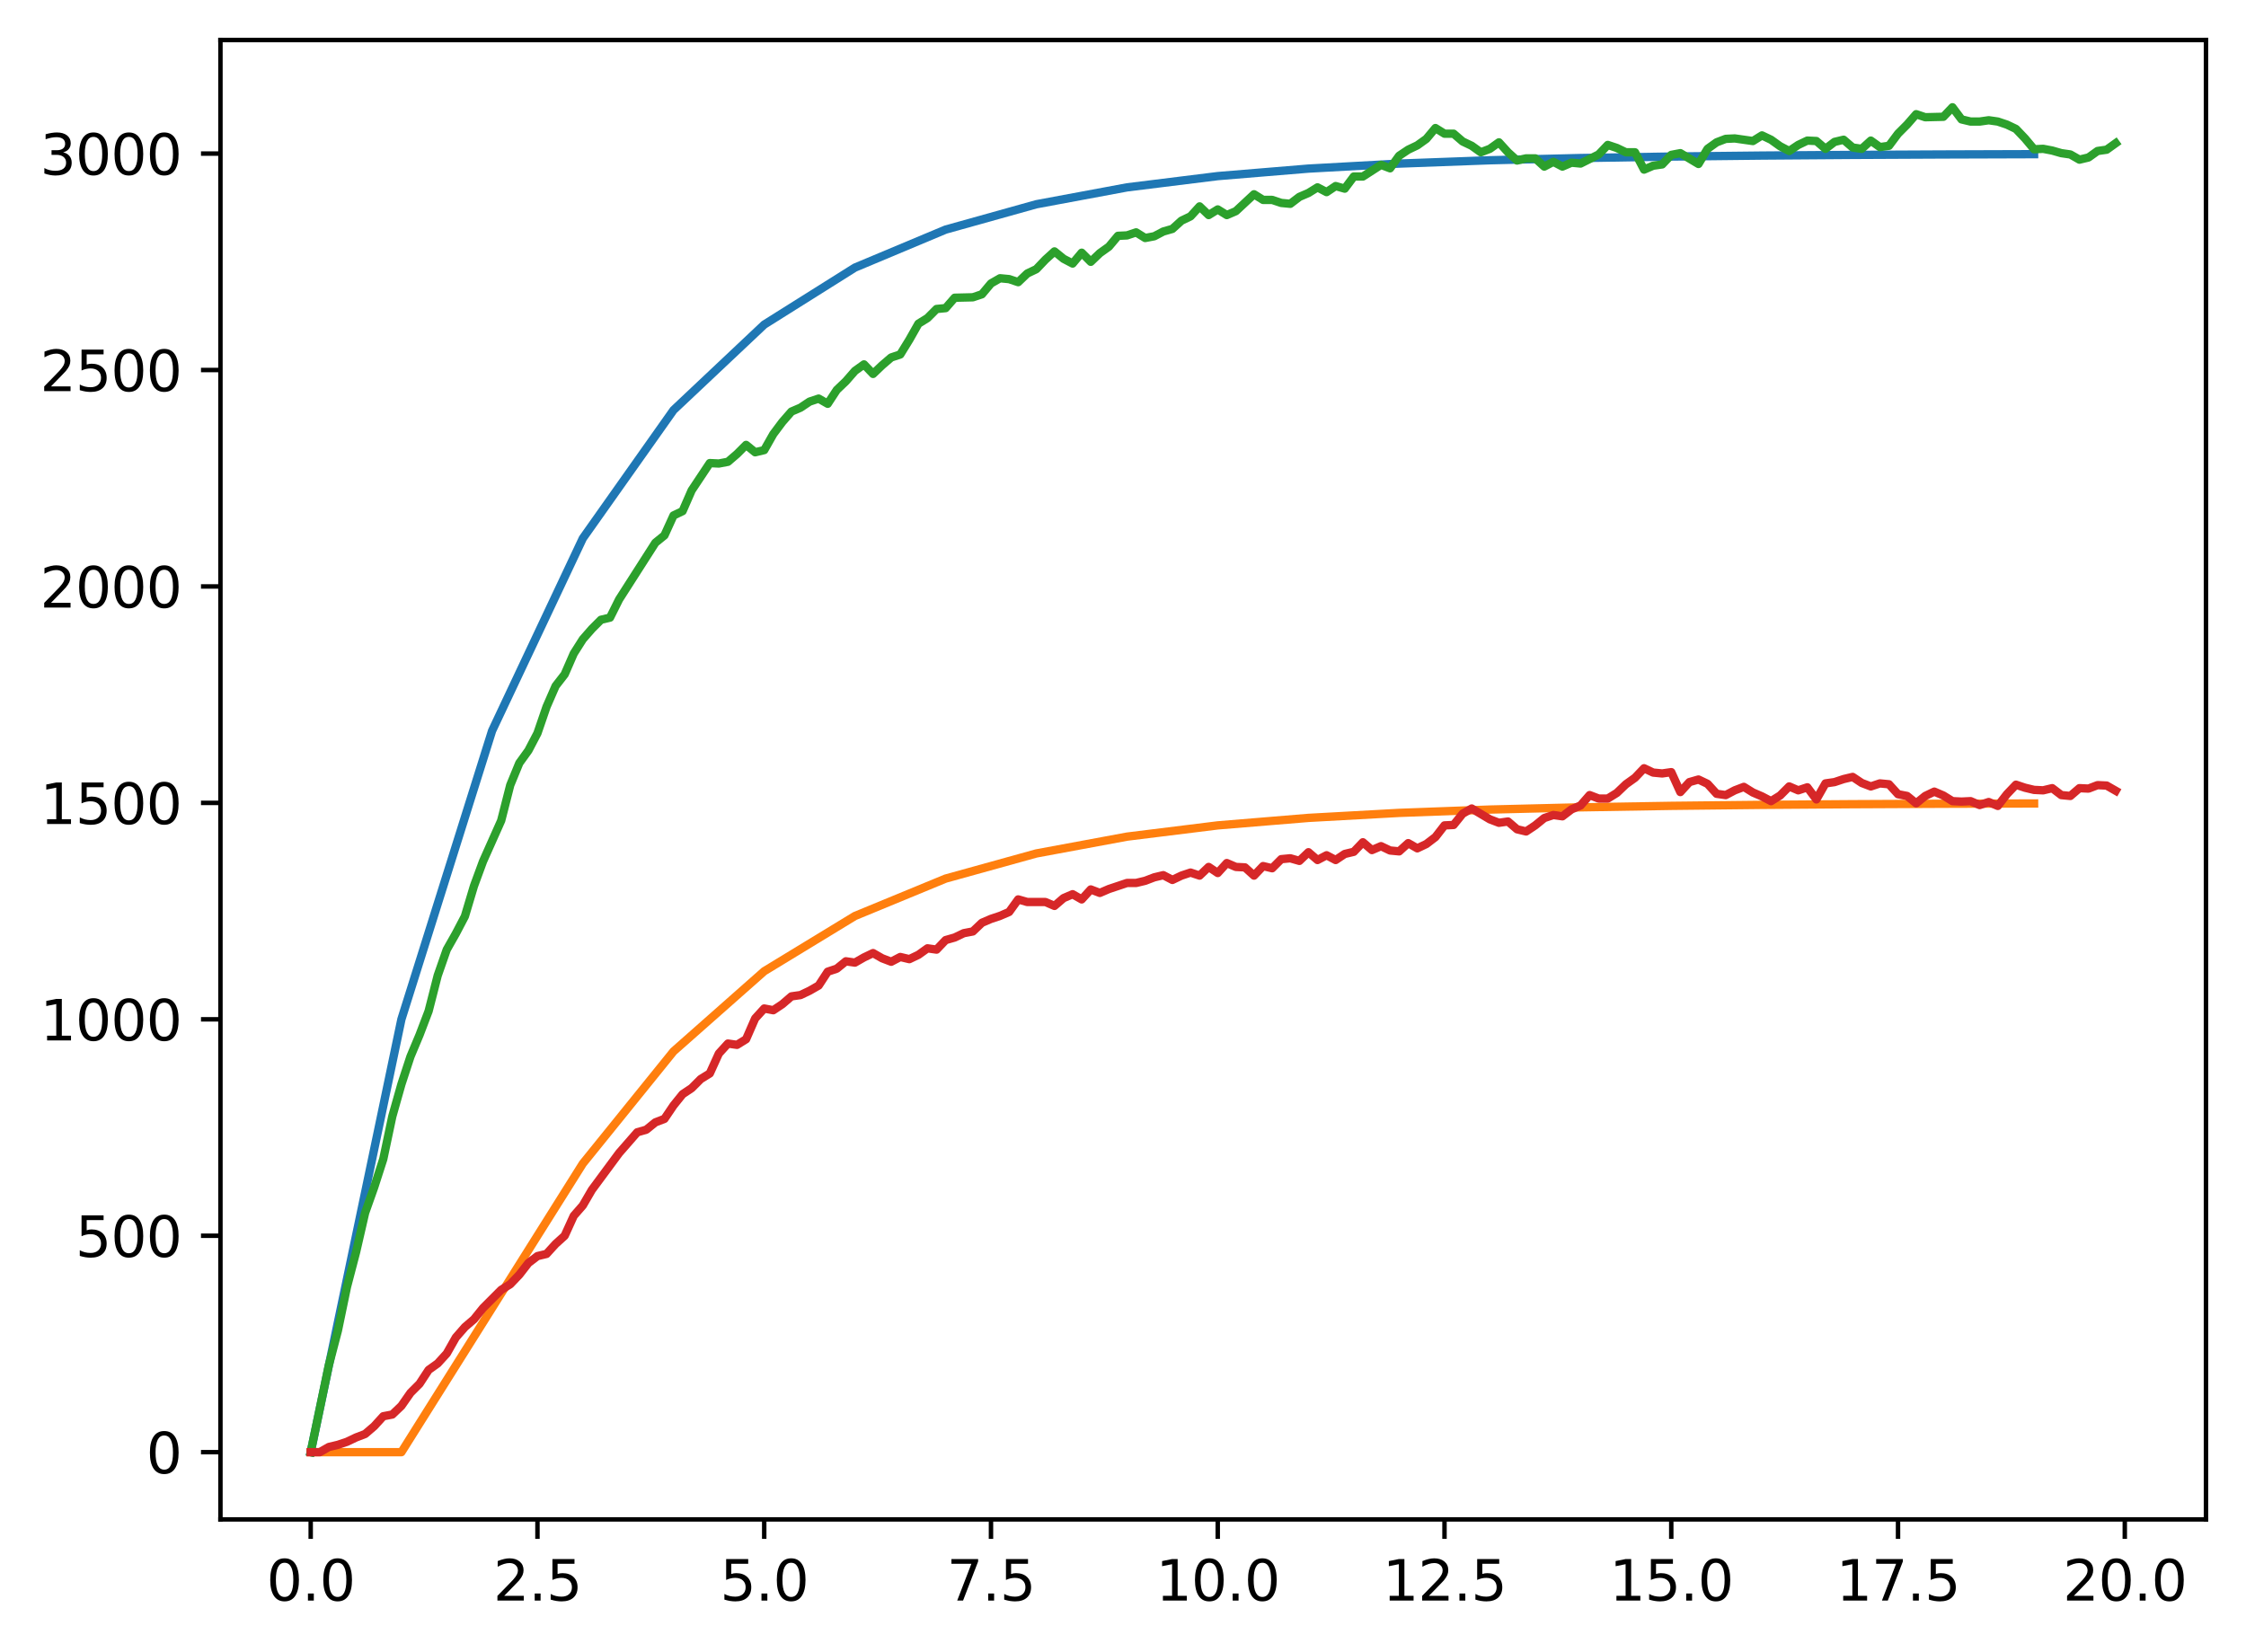 <?xml version="1.0" encoding="utf-8" standalone="no"?>
<!DOCTYPE svg PUBLIC "-//W3C//DTD SVG 1.1//EN"
  "http://www.w3.org/Graphics/SVG/1.1/DTD/svg11.dtd">
<svg xmlns:xlink="http://www.w3.org/1999/xlink" width="403.97pt" height="297.19pt" viewBox="0 0 403.97 297.19" xmlns="http://www.w3.org/2000/svg" version="1.1">
 <defs>
  <style type="text/css">*{stroke-linejoin: round; stroke-linecap: butt}</style>
 </defs>
 <g id="figure_1">
  <g id="patch_1">
   <path d="M 0 297.19 
L 403.97 297.19 
L 403.97 0 
L 0 0 
z
" style="fill: #ffffff"/>
  </g>
  <g id="axes_1">
   <g id="patch_2">
    <path d="M 39.65 273.312 
L 396.77 273.312 
L 396.77 7.2 
L 39.65 7.2 
z
" style="fill: #ffffff"/>
   </g>
   <g id="matplotlib.axis_1">
    <g id="xtick_1">
     <g id="line2d_1">
      <defs>
       <path id="m9450118291" d="M 0 0 
L 0 3.5 
" style="stroke: #000000; stroke-width: 0.8"/>
      </defs>
      <g>
       <use xlink:href="#m9450118291" x="55.883" y="273.312" style="stroke: #000000; stroke-width: 0.8"/>
      </g>
     </g>
     <g id="text_1">
      <!-- 0.0 -->
      <g transform="translate(47.931 287.91) scale(0.1 -0.1)">
       <defs>
        <path id="DejaVuSans-30" d="M 2034 4250 
Q 1547 4250 1301 3770 
Q 1056 3291 1056 2328 
Q 1056 1369 1301 889 
Q 1547 409 2034 409 
Q 2525 409 2770 889 
Q 3016 1369 3016 2328 
Q 3016 3291 2770 3770 
Q 2525 4250 2034 4250 
z
M 2034 4750 
Q 2819 4750 3233 4129 
Q 3647 3509 3647 2328 
Q 3647 1150 3233 529 
Q 2819 -91 2034 -91 
Q 1250 -91 836 529 
Q 422 1150 422 2328 
Q 422 3509 836 4129 
Q 1250 4750 2034 4750 
z
" transform="scale(0.016)"/>
        <path id="DejaVuSans-2e" d="M 684 794 
L 1344 794 
L 1344 0 
L 684 0 
L 684 794 
z
" transform="scale(0.016)"/>
       </defs>
       <use xlink:href="#DejaVuSans-30"/>
       <use xlink:href="#DejaVuSans-2e" x="63.623"/>
       <use xlink:href="#DejaVuSans-30" x="95.41"/>
      </g>
     </g>
    </g>
    <g id="xtick_2">
     <g id="line2d_2">
      <g>
       <use xlink:href="#m9450118291" x="96.668" y="273.312" style="stroke: #000000; stroke-width: 0.8"/>
      </g>
     </g>
     <g id="text_2">
      <!-- 2.5 -->
      <g transform="translate(88.717 287.91) scale(0.1 -0.1)">
       <defs>
        <path id="DejaVuSans-32" d="M 1228 531 
L 3431 531 
L 3431 0 
L 469 0 
L 469 531 
Q 828 903 1448 1529 
Q 2069 2156 2228 2338 
Q 2531 2678 2651 2914 
Q 2772 3150 2772 3378 
Q 2772 3750 2511 3984 
Q 2250 4219 1831 4219 
Q 1534 4219 1204 4116 
Q 875 4013 500 3803 
L 500 4441 
Q 881 4594 1212 4672 
Q 1544 4750 1819 4750 
Q 2544 4750 2975 4387 
Q 3406 4025 3406 3419 
Q 3406 3131 3298 2873 
Q 3191 2616 2906 2266 
Q 2828 2175 2409 1742 
Q 1991 1309 1228 531 
z
" transform="scale(0.016)"/>
        <path id="DejaVuSans-35" d="M 691 4666 
L 3169 4666 
L 3169 4134 
L 1269 4134 
L 1269 2991 
Q 1406 3038 1543 3061 
Q 1681 3084 1819 3084 
Q 2600 3084 3056 2656 
Q 3513 2228 3513 1497 
Q 3513 744 3044 326 
Q 2575 -91 1722 -91 
Q 1428 -91 1123 -41 
Q 819 9 494 109 
L 494 744 
Q 775 591 1075 516 
Q 1375 441 1709 441 
Q 2250 441 2565 725 
Q 2881 1009 2881 1497 
Q 2881 1984 2565 2268 
Q 2250 2553 1709 2553 
Q 1456 2553 1204 2497 
Q 953 2441 691 2322 
L 691 4666 
z
" transform="scale(0.016)"/>
       </defs>
       <use xlink:href="#DejaVuSans-32"/>
       <use xlink:href="#DejaVuSans-2e" x="63.623"/>
       <use xlink:href="#DejaVuSans-35" x="95.41"/>
      </g>
     </g>
    </g>
    <g id="xtick_3">
     <g id="line2d_3">
      <g>
       <use xlink:href="#m9450118291" x="137.454" y="273.312" style="stroke: #000000; stroke-width: 0.8"/>
      </g>
     </g>
     <g id="text_3">
      <!-- 5.0 -->
      <g transform="translate(129.503 287.91) scale(0.1 -0.1)">
       <use xlink:href="#DejaVuSans-35"/>
       <use xlink:href="#DejaVuSans-2e" x="63.623"/>
       <use xlink:href="#DejaVuSans-30" x="95.41"/>
      </g>
     </g>
    </g>
    <g id="xtick_4">
     <g id="line2d_4">
      <g>
       <use xlink:href="#m9450118291" x="178.24" y="273.312" style="stroke: #000000; stroke-width: 0.8"/>
      </g>
     </g>
     <g id="text_4">
      <!-- 7.5 -->
      <g transform="translate(170.288 287.91) scale(0.1 -0.1)">
       <defs>
        <path id="DejaVuSans-37" d="M 525 4666 
L 3525 4666 
L 3525 4397 
L 1831 0 
L 1172 0 
L 2766 4134 
L 525 4134 
L 525 4666 
z
" transform="scale(0.016)"/>
       </defs>
       <use xlink:href="#DejaVuSans-37"/>
       <use xlink:href="#DejaVuSans-2e" x="63.623"/>
       <use xlink:href="#DejaVuSans-35" x="95.41"/>
      </g>
     </g>
    </g>
    <g id="xtick_5">
     <g id="line2d_5">
      <g>
       <use xlink:href="#m9450118291" x="219.026" y="273.312" style="stroke: #000000; stroke-width: 0.8"/>
      </g>
     </g>
     <g id="text_5">
      <!-- 10.0 -->
      <g transform="translate(207.893 287.91) scale(0.1 -0.1)">
       <defs>
        <path id="DejaVuSans-31" d="M 794 531 
L 1825 531 
L 1825 4091 
L 703 3866 
L 703 4441 
L 1819 4666 
L 2450 4666 
L 2450 531 
L 3481 531 
L 3481 0 
L 794 0 
L 794 531 
z
" transform="scale(0.016)"/>
       </defs>
       <use xlink:href="#DejaVuSans-31"/>
       <use xlink:href="#DejaVuSans-30" x="63.623"/>
       <use xlink:href="#DejaVuSans-2e" x="127.246"/>
       <use xlink:href="#DejaVuSans-30" x="159.033"/>
      </g>
     </g>
    </g>
    <g id="xtick_6">
     <g id="line2d_6">
      <g>
       <use xlink:href="#m9450118291" x="259.811" y="273.312" style="stroke: #000000; stroke-width: 0.8"/>
      </g>
     </g>
     <g id="text_6">
      <!-- 12.5 -->
      <g transform="translate(248.679 287.91) scale(0.1 -0.1)">
       <use xlink:href="#DejaVuSans-31"/>
       <use xlink:href="#DejaVuSans-32" x="63.623"/>
       <use xlink:href="#DejaVuSans-2e" x="127.246"/>
       <use xlink:href="#DejaVuSans-35" x="159.033"/>
      </g>
     </g>
    </g>
    <g id="xtick_7">
     <g id="line2d_7">
      <g>
       <use xlink:href="#m9450118291" x="300.597" y="273.312" style="stroke: #000000; stroke-width: 0.8"/>
      </g>
     </g>
     <g id="text_7">
      <!-- 15.0 -->
      <g transform="translate(289.464 287.91) scale(0.1 -0.1)">
       <use xlink:href="#DejaVuSans-31"/>
       <use xlink:href="#DejaVuSans-35" x="63.623"/>
       <use xlink:href="#DejaVuSans-2e" x="127.246"/>
       <use xlink:href="#DejaVuSans-30" x="159.033"/>
      </g>
     </g>
    </g>
    <g id="xtick_8">
     <g id="line2d_8">
      <g>
       <use xlink:href="#m9450118291" x="341.383" y="273.312" style="stroke: #000000; stroke-width: 0.8"/>
      </g>
     </g>
     <g id="text_8">
      <!-- 17.5 -->
      <g transform="translate(330.25 287.91) scale(0.1 -0.1)">
       <use xlink:href="#DejaVuSans-31"/>
       <use xlink:href="#DejaVuSans-37" x="63.623"/>
       <use xlink:href="#DejaVuSans-2e" x="127.246"/>
       <use xlink:href="#DejaVuSans-35" x="159.033"/>
      </g>
     </g>
    </g>
    <g id="xtick_9">
     <g id="line2d_9">
      <g>
       <use xlink:href="#m9450118291" x="382.169" y="273.312" style="stroke: #000000; stroke-width: 0.8"/>
      </g>
     </g>
     <g id="text_9">
      <!-- 20.0 -->
      <g transform="translate(371.036 287.91) scale(0.1 -0.1)">
       <use xlink:href="#DejaVuSans-32"/>
       <use xlink:href="#DejaVuSans-30" x="63.623"/>
       <use xlink:href="#DejaVuSans-2e" x="127.246"/>
       <use xlink:href="#DejaVuSans-30" x="159.033"/>
      </g>
     </g>
    </g>
   </g>
   <g id="matplotlib.axis_2">
    <g id="ytick_1">
     <g id="line2d_10">
      <defs>
       <path id="ma9b5d30d67" d="M 0 0 
L -3.5 0 
" style="stroke: #000000; stroke-width: 0.8"/>
      </defs>
      <g>
       <use xlink:href="#ma9b5d30d67" x="39.65" y="261.216" style="stroke: #000000; stroke-width: 0.8"/>
      </g>
     </g>
     <g id="text_10">
      <!-- 0 -->
      <g transform="translate(26.288 265.015) scale(0.1 -0.1)">
       <use xlink:href="#DejaVuSans-30"/>
      </g>
     </g>
    </g>
    <g id="ytick_2">
     <g id="line2d_11">
      <g>
       <use xlink:href="#ma9b5d30d67" x="39.65" y="222.285" style="stroke: #000000; stroke-width: 0.8"/>
      </g>
     </g>
     <g id="text_11">
      <!-- 500 -->
      <g transform="translate(13.562 226.084) scale(0.1 -0.1)">
       <use xlink:href="#DejaVuSans-35"/>
       <use xlink:href="#DejaVuSans-30" x="63.623"/>
       <use xlink:href="#DejaVuSans-30" x="127.246"/>
      </g>
     </g>
    </g>
    <g id="ytick_3">
     <g id="line2d_12">
      <g>
       <use xlink:href="#ma9b5d30d67" x="39.65" y="183.353" style="stroke: #000000; stroke-width: 0.8"/>
      </g>
     </g>
     <g id="text_12">
      <!-- 1000 -->
      <g transform="translate(7.2 187.152) scale(0.1 -0.1)">
       <use xlink:href="#DejaVuSans-31"/>
       <use xlink:href="#DejaVuSans-30" x="63.623"/>
       <use xlink:href="#DejaVuSans-30" x="127.246"/>
       <use xlink:href="#DejaVuSans-30" x="190.869"/>
      </g>
     </g>
    </g>
    <g id="ytick_4">
     <g id="line2d_13">
      <g>
       <use xlink:href="#ma9b5d30d67" x="39.65" y="144.422" style="stroke: #000000; stroke-width: 0.8"/>
      </g>
     </g>
     <g id="text_13">
      <!-- 1500 -->
      <g transform="translate(7.2 148.221) scale(0.1 -0.1)">
       <use xlink:href="#DejaVuSans-31"/>
       <use xlink:href="#DejaVuSans-35" x="63.623"/>
       <use xlink:href="#DejaVuSans-30" x="127.246"/>
       <use xlink:href="#DejaVuSans-30" x="190.869"/>
      </g>
     </g>
    </g>
    <g id="ytick_5">
     <g id="line2d_14">
      <g>
       <use xlink:href="#ma9b5d30d67" x="39.65" y="105.49" style="stroke: #000000; stroke-width: 0.8"/>
      </g>
     </g>
     <g id="text_14">
      <!-- 2000 -->
      <g transform="translate(7.2 109.289) scale(0.1 -0.1)">
       <use xlink:href="#DejaVuSans-32"/>
       <use xlink:href="#DejaVuSans-30" x="63.623"/>
       <use xlink:href="#DejaVuSans-30" x="127.246"/>
       <use xlink:href="#DejaVuSans-30" x="190.869"/>
      </g>
     </g>
    </g>
    <g id="ytick_6">
     <g id="line2d_15">
      <g>
       <use xlink:href="#ma9b5d30d67" x="39.65" y="66.559" style="stroke: #000000; stroke-width: 0.8"/>
      </g>
     </g>
     <g id="text_15">
      <!-- 2500 -->
      <g transform="translate(7.2 70.358) scale(0.1 -0.1)">
       <use xlink:href="#DejaVuSans-32"/>
       <use xlink:href="#DejaVuSans-35" x="63.623"/>
       <use xlink:href="#DejaVuSans-30" x="127.246"/>
       <use xlink:href="#DejaVuSans-30" x="190.869"/>
      </g>
     </g>
    </g>
    <g id="ytick_7">
     <g id="line2d_16">
      <g>
       <use xlink:href="#ma9b5d30d67" x="39.65" y="27.627" style="stroke: #000000; stroke-width: 0.8"/>
      </g>
     </g>
     <g id="text_16">
      <!-- 3000 -->
      <g transform="translate(7.2 31.427) scale(0.1 -0.1)">
       <defs>
        <path id="DejaVuSans-33" d="M 2597 2516 
Q 3050 2419 3304 2112 
Q 3559 1806 3559 1356 
Q 3559 666 3084 287 
Q 2609 -91 1734 -91 
Q 1441 -91 1130 -33 
Q 819 25 488 141 
L 488 750 
Q 750 597 1062 519 
Q 1375 441 1716 441 
Q 2309 441 2620 675 
Q 2931 909 2931 1356 
Q 2931 1769 2642 2001 
Q 2353 2234 1838 2234 
L 1294 2234 
L 1294 2753 
L 1863 2753 
Q 2328 2753 2575 2939 
Q 2822 3125 2822 3475 
Q 2822 3834 2567 4026 
Q 2313 4219 1838 4219 
Q 1578 4219 1281 4162 
Q 984 4106 628 3988 
L 628 4550 
Q 988 4650 1302 4700 
Q 1616 4750 1894 4750 
Q 2613 4750 3031 4423 
Q 3450 4097 3450 3541 
Q 3450 3153 3228 2886 
Q 3006 2619 2597 2516 
z
" transform="scale(0.016)"/>
       </defs>
       <use xlink:href="#DejaVuSans-33"/>
       <use xlink:href="#DejaVuSans-30" x="63.623"/>
       <use xlink:href="#DejaVuSans-30" x="127.246"/>
       <use xlink:href="#DejaVuSans-30" x="190.869"/>
      </g>
     </g>
    </g>
   </g>
   <g id="line2d_17">
    <path d="M 55.883 261.216 
L 72.197 183.353 
L 88.511 131.445 
L 104.826 96.839 
L 121.14 73.768 
L 137.454 58.388 
L 153.769 48.134 
L 170.083 41.299 
L 186.397 36.742 
L 202.711 33.704 
L 219.026 31.678 
L 235.34 30.328 
L 251.654 29.428 
L 267.969 28.828 
L 284.283 28.427 
L 300.597 28.161 
L 316.912 27.983 
L 333.226 27.864 
L 349.54 27.785 
L 365.854 27.733 
" clip-path="url(#pd27473fc11)" style="fill: none; stroke: #1f77b4; stroke-width: 1.5; stroke-linecap: square"/>
   </g>
   <g id="line2d_18">
    <path d="M 55.883 261.216 
L 72.197 261.216 
L 88.511 235.262 
L 104.826 209.307 
L 121.14 189.121 
L 137.454 174.702 
L 153.769 164.769 
L 170.083 158.04 
L 186.397 153.518 
L 202.711 150.492 
L 219.026 148.47 
L 235.34 147.122 
L 251.654 146.222 
L 267.969 145.622 
L 284.283 145.222 
L 300.597 144.955 
L 316.912 144.777 
L 333.226 144.659 
L 349.54 144.58 
L 365.854 144.527 
" clip-path="url(#pd27473fc11)" style="fill: none; stroke: #ff7f0e; stroke-width: 1.5; stroke-linecap: square"/>
   </g>
   <g id="line2d_19">
    <path d="M 55.883 261.216 
L 59.146 245.566 
L 60.777 239.337 
L 62.408 231.472 
L 64.04 225.243 
L 65.671 218.158 
L 67.303 213.564 
L 68.934 208.503 
L 70.566 200.794 
L 72.197 195.033 
L 73.828 190.049 
L 75.46 186.156 
L 77.091 181.874 
L 78.723 175.489 
L 80.354 170.817 
L 81.986 167.936 
L 83.617 164.822 
L 85.248 159.371 
L 86.88 154.933 
L 90.143 147.614 
L 91.774 141.229 
L 93.406 137.258 
L 95.037 135 
L 96.668 131.886 
L 98.3 127.136 
L 99.931 123.399 
L 101.563 121.296 
L 103.194 117.559 
L 104.826 114.989 
L 106.457 113.121 
L 108.088 111.486 
L 109.72 111.096 
L 111.351 107.826 
L 117.877 97.626 
L 119.508 96.302 
L 121.14 92.721 
L 122.771 91.942 
L 124.403 88.205 
L 127.666 83.299 
L 129.297 83.377 
L 130.929 83.066 
L 132.56 81.664 
L 134.191 80.029 
L 135.823 81.353 
L 137.454 80.963 
L 139.086 78.082 
L 140.717 75.902 
L 142.349 74.034 
L 143.98 73.333 
L 145.611 72.243 
L 147.243 71.698 
L 148.874 72.632 
L 150.506 70.14 
L 152.137 68.583 
L 153.769 66.715 
L 155.4 65.547 
L 157.031 67.26 
L 158.663 65.702 
L 160.294 64.301 
L 161.926 63.756 
L 163.557 61.108 
L 165.189 58.227 
L 166.82 57.215 
L 168.451 55.58 
L 170.083 55.424 
L 171.714 53.556 
L 174.977 53.478 
L 176.609 52.933 
L 178.24 50.986 
L 179.871 50.052 
L 181.503 50.208 
L 183.134 50.753 
L 184.766 49.195 
L 186.397 48.417 
L 188.029 46.704 
L 189.66 45.224 
L 191.291 46.548 
L 192.923 47.405 
L 194.554 45.458 
L 196.186 47.093 
L 197.817 45.536 
L 199.449 44.368 
L 201.08 42.421 
L 202.711 42.343 
L 204.343 41.798 
L 205.974 42.811 
L 207.606 42.499 
L 209.237 41.643 
L 210.869 41.175 
L 212.5 39.696 
L 214.131 38.917 
L 215.763 37.127 
L 217.394 38.684 
L 219.026 37.672 
L 220.657 38.684 
L 222.289 37.983 
L 225.551 34.946 
L 227.183 35.959 
L 228.814 35.959 
L 230.446 36.504 
L 232.077 36.659 
L 233.709 35.414 
L 235.34 34.713 
L 236.971 33.701 
L 238.603 34.557 
L 240.234 33.467 
L 241.866 33.934 
L 243.497 31.754 
L 245.129 31.754 
L 248.391 29.652 
L 250.023 30.275 
L 251.654 28.017 
L 253.286 26.927 
L 254.917 26.148 
L 256.549 24.98 
L 258.18 23.033 
L 259.811 24.046 
L 261.443 24.046 
L 263.074 25.447 
L 264.706 26.226 
L 266.337 27.394 
L 267.969 26.771 
L 269.6 25.603 
L 271.231 27.394 
L 272.863 28.873 
L 274.494 28.484 
L 276.126 28.484 
L 277.757 29.963 
L 279.389 29.107 
L 281.02 29.963 
L 282.651 29.262 
L 284.283 29.418 
L 287.546 27.783 
L 289.177 26.07 
L 290.809 26.615 
L 292.44 27.394 
L 294.071 27.394 
L 295.703 30.508 
L 297.334 29.807 
L 298.966 29.574 
L 300.597 27.861 
L 302.229 27.549 
L 305.491 29.496 
L 307.123 26.771 
L 308.754 25.603 
L 310.386 24.98 
L 312.017 24.902 
L 315.28 25.369 
L 316.912 24.357 
L 318.543 25.136 
L 320.174 26.304 
L 321.806 27.16 
L 323.437 26.07 
L 325.069 25.291 
L 326.7 25.369 
L 328.332 26.771 
L 329.963 25.525 
L 331.594 25.136 
L 333.226 26.537 
L 334.857 26.771 
L 336.489 25.291 
L 338.12 26.459 
L 339.752 26.226 
L 341.383 24.046 
L 343.014 22.411 
L 344.646 20.542 
L 346.277 21.087 
L 349.54 21.009 
L 351.172 19.296 
L 352.803 21.476 
L 354.434 21.865 
L 356.066 21.865 
L 357.697 21.632 
L 359.329 21.865 
L 360.96 22.411 
L 362.592 23.189 
L 364.223 24.902 
L 365.854 26.849 
L 367.486 26.771 
L 369.117 27.082 
L 370.749 27.549 
L 372.38 27.783 
L 374.012 28.717 
L 375.643 28.328 
L 377.274 27.16 
L 378.906 26.927 
L 380.537 25.759 
L 380.537 25.759 
" clip-path="url(#pd27473fc11)" style="fill: none; stroke: #2ca02c; stroke-width: 1.5; stroke-linecap: square"/>
   </g>
   <g id="line2d_20">
    <path d="M 55.883 261.216 
L 57.514 261.216 
L 59.146 260.282 
L 60.777 259.892 
L 62.408 259.347 
L 64.04 258.569 
L 65.671 257.946 
L 67.303 256.544 
L 68.934 254.753 
L 70.566 254.442 
L 72.197 252.885 
L 73.828 250.549 
L 75.46 248.914 
L 77.091 246.422 
L 78.723 245.254 
L 80.354 243.463 
L 81.986 240.582 
L 83.617 238.714 
L 85.248 237.312 
L 86.88 235.288 
L 90.143 232.017 
L 91.774 231.005 
L 93.406 229.292 
L 95.037 227.19 
L 96.668 225.944 
L 98.3 225.555 
L 99.931 223.764 
L 101.563 222.285 
L 103.194 218.703 
L 104.826 216.834 
L 106.457 214.031 
L 111.351 207.413 
L 114.614 203.675 
L 116.246 203.208 
L 117.877 201.884 
L 119.508 201.262 
L 121.14 198.848 
L 122.771 196.823 
L 124.403 195.733 
L 126.034 194.098 
L 127.666 193.086 
L 129.297 189.504 
L 130.929 187.713 
L 132.56 187.947 
L 134.191 186.935 
L 135.823 183.197 
L 137.454 181.407 
L 139.086 181.718 
L 140.717 180.628 
L 142.349 179.226 
L 143.98 178.993 
L 145.611 178.214 
L 147.243 177.28 
L 148.874 174.788 
L 150.506 174.243 
L 152.137 172.919 
L 153.769 173.153 
L 155.4 172.219 
L 157.031 171.44 
L 158.663 172.374 
L 160.294 172.997 
L 161.926 172.141 
L 163.557 172.53 
L 165.189 171.752 
L 166.82 170.584 
L 168.451 170.817 
L 170.083 169.104 
L 171.714 168.637 
L 173.346 167.858 
L 174.977 167.547 
L 176.609 165.99 
L 178.24 165.289 
L 179.871 164.744 
L 181.503 164.043 
L 183.134 161.785 
L 184.766 162.252 
L 188.029 162.252 
L 189.66 162.953 
L 191.291 161.552 
L 192.923 160.851 
L 194.554 161.785 
L 196.186 159.994 
L 197.817 160.617 
L 199.449 159.916 
L 202.711 158.826 
L 204.343 158.826 
L 205.974 158.437 
L 207.606 157.814 
L 209.237 157.425 
L 210.869 158.281 
L 212.5 157.503 
L 214.131 156.958 
L 215.763 157.503 
L 217.394 155.945 
L 219.026 157.035 
L 220.657 155.245 
L 222.289 155.945 
L 223.92 156.023 
L 225.551 157.503 
L 227.183 155.79 
L 228.814 156.179 
L 230.446 154.544 
L 232.077 154.388 
L 233.709 154.855 
L 235.34 153.298 
L 236.971 154.7 
L 238.603 153.843 
L 240.234 154.7 
L 241.866 153.609 
L 243.497 153.22 
L 245.129 151.507 
L 246.76 152.909 
L 248.391 152.208 
L 250.023 152.987 
L 251.654 153.142 
L 253.286 151.663 
L 254.917 152.597 
L 256.549 151.819 
L 258.18 150.573 
L 259.811 148.471 
L 261.443 148.393 
L 263.074 146.368 
L 264.706 145.434 
L 267.969 147.38 
L 269.6 148.003 
L 271.231 147.77 
L 272.863 149.171 
L 274.494 149.561 
L 276.126 148.471 
L 277.757 147.147 
L 279.389 146.602 
L 281.02 146.835 
L 282.651 145.59 
L 284.283 144.889 
L 285.914 143.02 
L 287.546 143.643 
L 289.177 143.643 
L 290.809 142.631 
L 292.44 141.074 
L 294.071 139.906 
L 295.703 138.193 
L 297.334 138.971 
L 298.966 139.127 
L 300.597 138.893 
L 302.229 142.475 
L 303.86 140.684 
L 305.491 140.217 
L 307.123 140.996 
L 308.754 142.787 
L 310.386 143.02 
L 312.017 142.164 
L 313.649 141.541 
L 315.28 142.553 
L 316.912 143.254 
L 318.543 144.11 
L 320.174 143.098 
L 321.806 141.463 
L 323.437 142.164 
L 325.069 141.619 
L 326.7 143.799 
L 328.332 140.918 
L 329.963 140.684 
L 331.594 140.139 
L 333.226 139.75 
L 334.857 140.84 
L 336.489 141.463 
L 338.12 140.918 
L 339.752 141.074 
L 341.383 142.864 
L 343.014 143.176 
L 344.646 144.5 
L 346.277 143.176 
L 347.909 142.397 
L 349.54 143.098 
L 351.172 144.11 
L 352.803 144.188 
L 354.434 144.11 
L 356.066 144.811 
L 357.697 144.266 
L 359.329 144.967 
L 360.96 142.864 
L 362.592 141.151 
L 364.223 141.696 
L 365.854 142.086 
L 367.486 142.164 
L 369.117 141.774 
L 370.749 143.02 
L 372.38 143.176 
L 374.012 141.774 
L 375.643 141.852 
L 377.274 141.229 
L 378.906 141.307 
L 380.537 142.242 
L 380.537 142.242 
" clip-path="url(#pd27473fc11)" style="fill: none; stroke: #d62728; stroke-width: 1.5; stroke-linecap: square"/>
   </g>
   <g id="patch_3">
    <path d="M 39.65 273.312 
L 39.65 7.2 
" style="fill: none; stroke: #000000; stroke-width: 0.8; stroke-linejoin: miter; stroke-linecap: square"/>
   </g>
   <g id="patch_4">
    <path d="M 396.77 273.312 
L 396.77 7.2 
" style="fill: none; stroke: #000000; stroke-width: 0.8; stroke-linejoin: miter; stroke-linecap: square"/>
   </g>
   <g id="patch_5">
    <path d="M 39.65 273.312 
L 396.77 273.312 
" style="fill: none; stroke: #000000; stroke-width: 0.8; stroke-linejoin: miter; stroke-linecap: square"/>
   </g>
   <g id="patch_6">
    <path d="M 39.65 7.2 
L 396.77 7.2 
" style="fill: none; stroke: #000000; stroke-width: 0.8; stroke-linejoin: miter; stroke-linecap: square"/>
   </g>
  </g>
 </g>
 <defs>
  <clipPath id="pd27473fc11">
   <rect x="39.65" y="7.2" width="357.12" height="266.112"/>
  </clipPath>
 </defs>
</svg>
